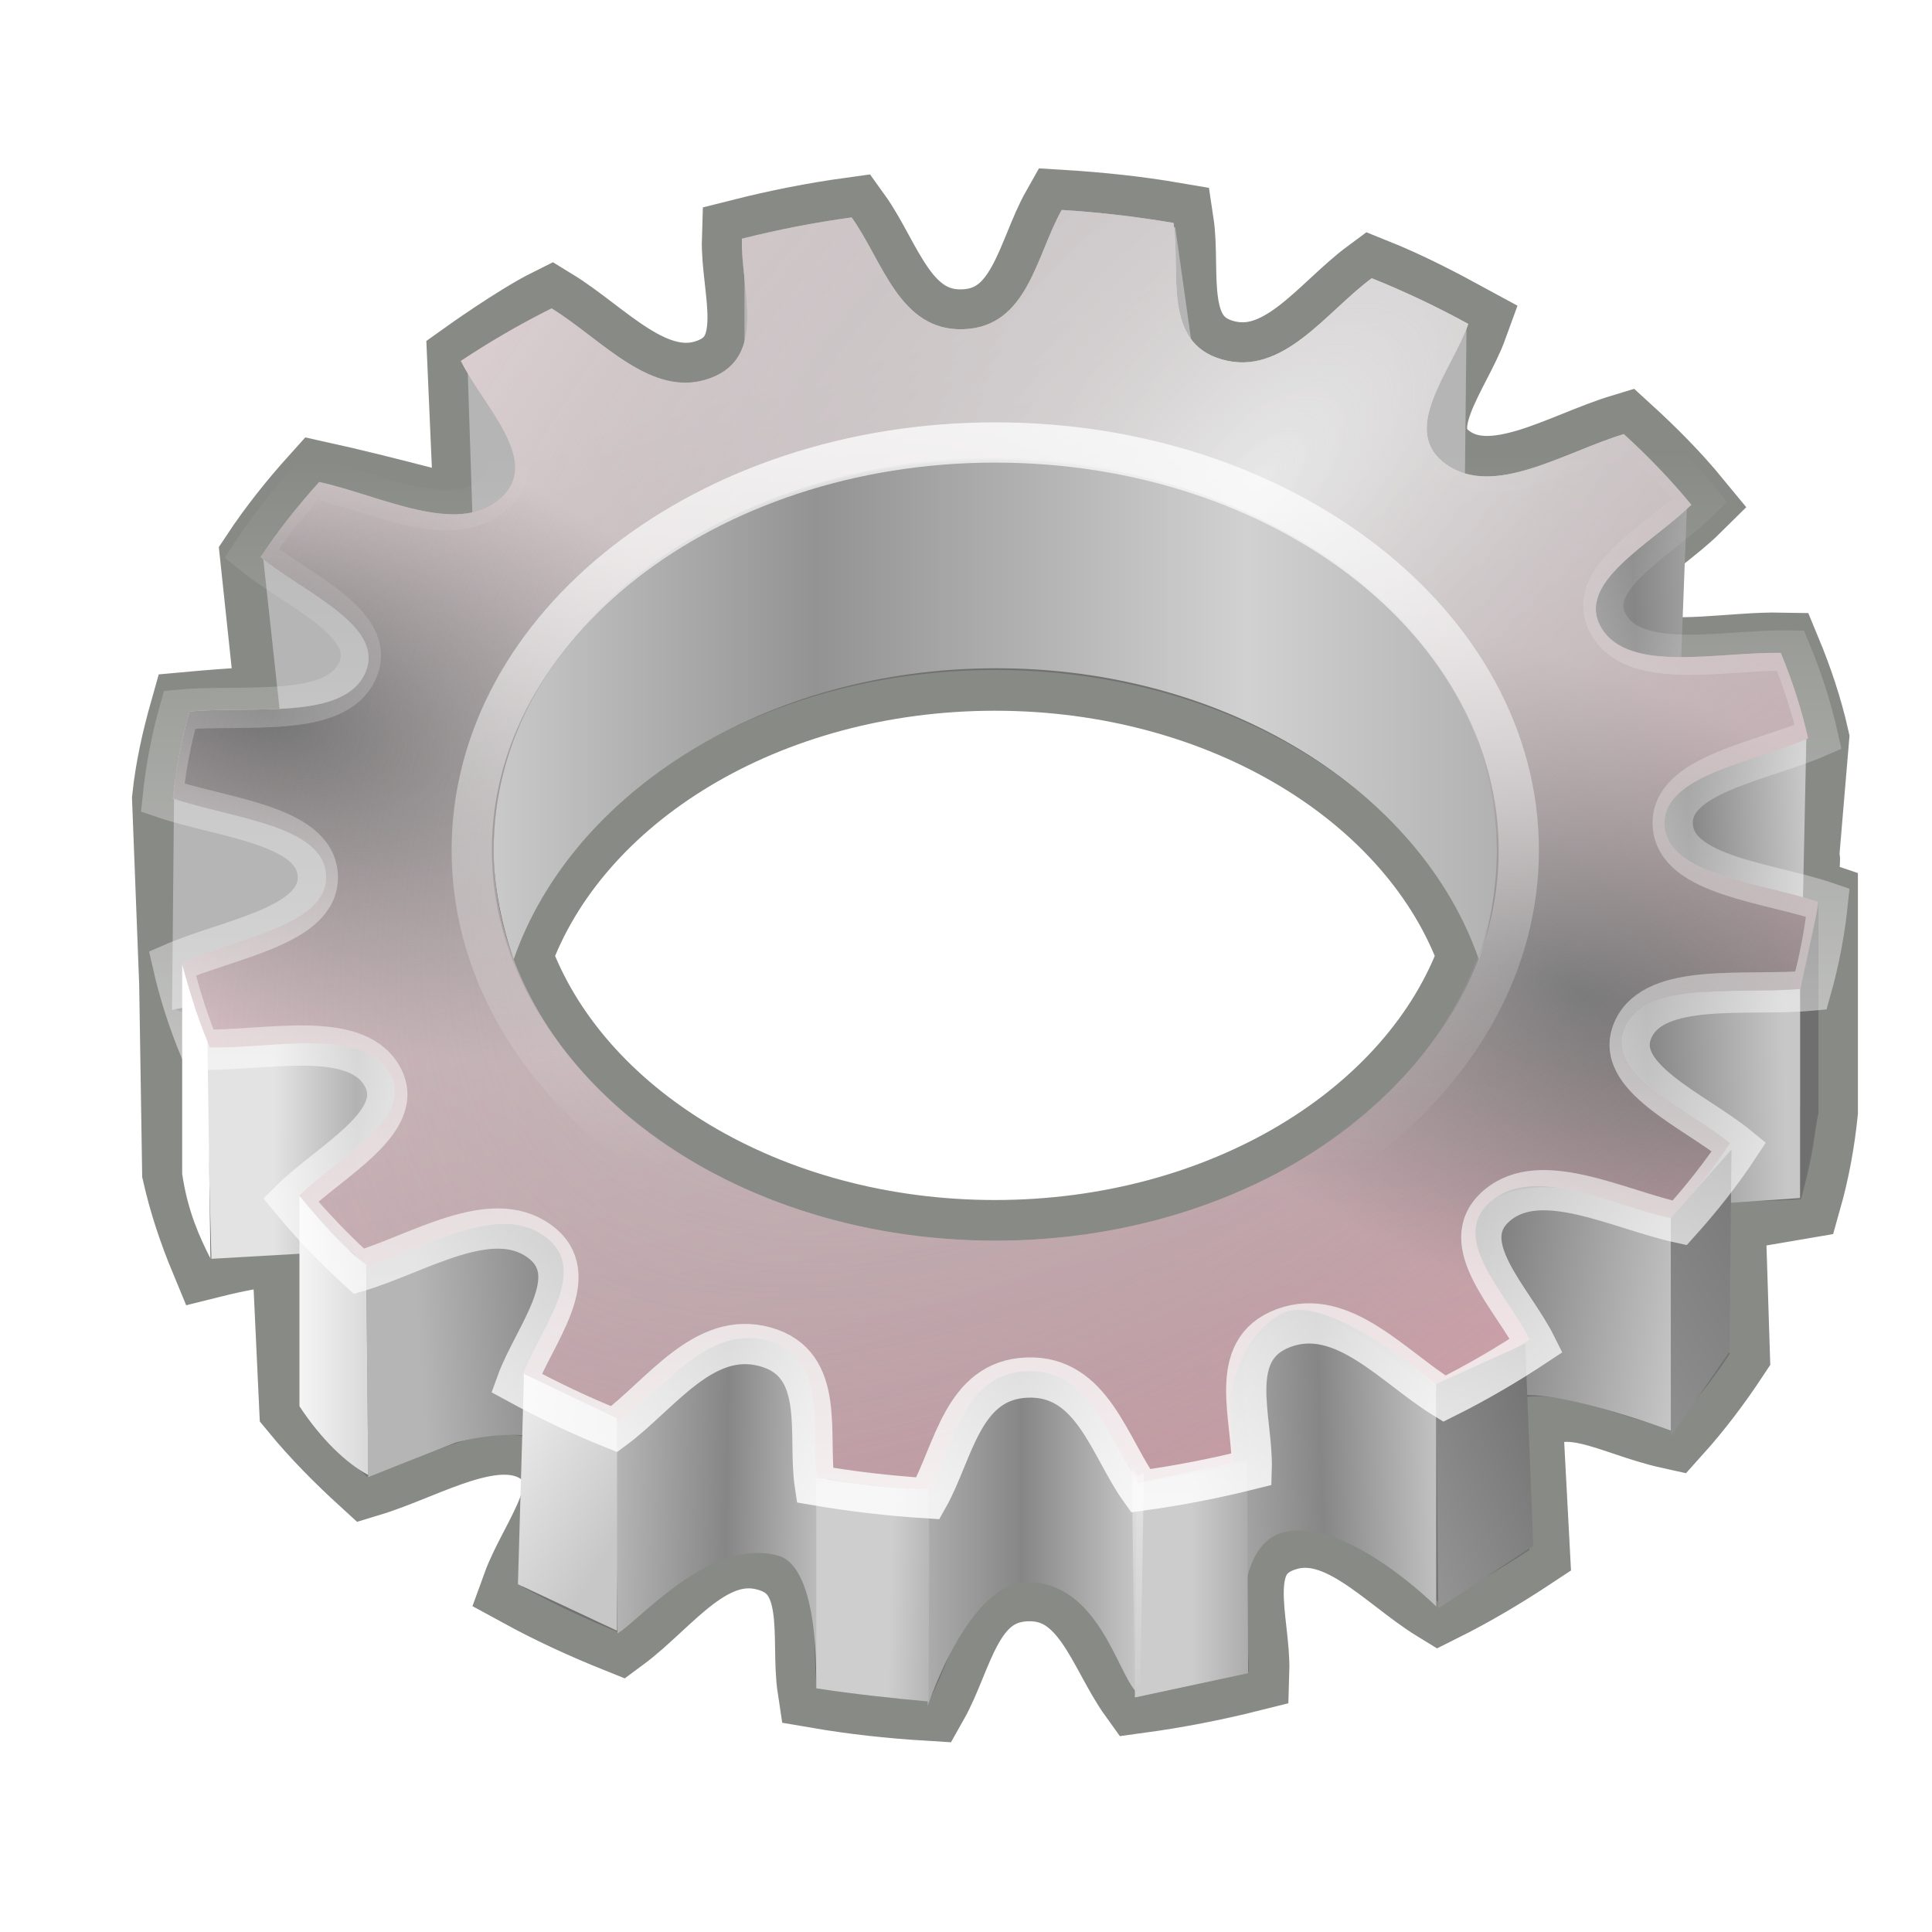 <?xml version="1.0" encoding="UTF-8" standalone="no"?>
<!-- Created with Inkscape (http://www.inkscape.org/) -->

<svg
   xmlns:svg="http://www.w3.org/2000/svg"
   xmlns="http://www.w3.org/2000/svg"
   xmlns:xlink="http://www.w3.org/1999/xlink"
   version="1.0"
   width="48"
   height="48"
   id="svg2">
  <defs
     id="defs4">
    <linearGradient
       id="linearGradient5753">
      <stop
         id="stop5755"
         style="stop-color:#ffffff;stop-opacity:1"
         offset="0" />
      <stop
         id="stop5757"
         style="stop-color:#ffffff;stop-opacity:0"
         offset="1" />
    </linearGradient>
    <linearGradient
       id="linearGradient5745">
      <stop
         id="stop5747"
         style="stop-color:#ffffff;stop-opacity:1"
         offset="0" />
      <stop
         id="stop5749"
         style="stop-color:#ffffff;stop-opacity:0"
         offset="1" />
    </linearGradient>
    <linearGradient
       id="linearGradient5978">
      <stop
         id="stop5980"
         style="stop-color:#f5f5f5;stop-opacity:1"
         offset="0" />
      <stop
         id="stop5982"
         style="stop-color:#c7c7c7;stop-opacity:1"
         offset="1" />
    </linearGradient>
    <linearGradient
       id="linearGradient5966">
      <stop
         id="stop5968"
         style="stop-color:#e3e3e3;stop-opacity:1"
         offset="0" />
      <stop
         id="stop5970"
         style="stop-color:#b2b2b2;stop-opacity:1"
         offset="0.5" />
      <stop
         id="stop5972"
         style="stop-color:#d6d6d6;stop-opacity:1"
         offset="1" />
    </linearGradient>
    <linearGradient
       id="linearGradient5897">
      <stop
         id="stop5899"
         style="stop-color:#cecece;stop-opacity:1"
         offset="0" />
      <stop
         id="stop5901"
         style="stop-color:#a0a0a0;stop-opacity:1"
         offset="1" />
    </linearGradient>
    <linearGradient
       id="linearGradient5887">
      <stop
         id="stop5889"
         style="stop-color:#ffffff;stop-opacity:1"
         offset="0" />
      <stop
         id="stop5891"
         style="stop-color:#ffffff;stop-opacity:0"
         offset="1" />
    </linearGradient>
    <linearGradient
       id="linearGradient5707">
      <stop
         id="stop5709"
         style="stop-color:#e8e8e8;stop-opacity:1"
         offset="0" />
      <stop
         id="stop5711"
         style="stop-color:#717171;stop-opacity:0"
         offset="1" />
    </linearGradient>
    <linearGradient
       id="linearGradient5693">
      <stop
         id="stop5695"
         style="stop-color:#c9c9c9;stop-opacity:1"
         offset="0" />
      <stop
         id="stop5701"
         style="stop-color:#939393;stop-opacity:1"
         offset="0.321" />
      <stop
         id="stop5703"
         style="stop-color:#d1d1d1;stop-opacity:1"
         offset="0.75" />
      <stop
         id="stop5697"
         style="stop-color:#b2b2b2;stop-opacity:1"
         offset="1" />
    </linearGradient>
    <linearGradient
       id="linearGradient5641">
      <stop
         id="stop5643"
         style="stop-color:#b5b5b5;stop-opacity:1"
         offset="0" />
      <stop
         id="stop5647"
         style="stop-color:#868686;stop-opacity:1"
         offset="0.5" />
      <stop
         id="stop5645"
         style="stop-color:#c7c7c7;stop-opacity:1"
         offset="1" />
    </linearGradient>
    <linearGradient
       id="linearGradient5615">
      <stop
         id="stop5617"
         style="stop-color:#717171;stop-opacity:1"
         offset="0" />
      <stop
         id="stop5619"
         style="stop-color:#cccccc;stop-opacity:1"
         offset="1" />
    </linearGradient>
    <linearGradient
       id="linearGradient5597">
      <stop
         id="stop5599"
         style="stop-color:#717171;stop-opacity:1"
         offset="0" />
      <stop
         id="stop5601"
         style="stop-color:#717171;stop-opacity:0"
         offset="1" />
    </linearGradient>
    <linearGradient
       id="linearGradient5579">
      <stop
         id="stop5581"
         style="stop-color:#eddee1;stop-opacity:1"
         offset="0" />
      <stop
         id="stop5583"
         style="stop-color:#cb9ea7;stop-opacity:1"
         offset="1" />
    </linearGradient>
    <linearGradient
       x1="134.344"
       y1="71.5"
       x2="171.656"
       y2="212.5"
       id="linearGradient5585"
       xlink:href="#linearGradient5579"
       gradientUnits="userSpaceOnUse"
       gradientTransform="matrix(0.201,0,0,0.201,-1.002,-6.709)" />
    <radialGradient
       cx="-88.308"
       cy="73.568"
       r="101.656"
       fx="-88.308"
       fy="73.568"
       id="radialGradient5603"
       xlink:href="#linearGradient5597"
       gradientUnits="userSpaceOnUse"
       gradientTransform="matrix(0.138,0.045,-0.024,0.072,20.584,16.4)" />
    <radialGradient
       cx="147.508"
       cy="165.913"
       r="101.656"
       fx="147.508"
       fy="165.913"
       id="radialGradient5607"
       xlink:href="#linearGradient5597"
       gradientUnits="userSpaceOnUse"
       gradientTransform="matrix(0.144,0.059,-0.029,0.07,22.769,4.308)" />
    <linearGradient
       x1="172.426"
       y1="202.573"
       x2="152.25"
       y2="202.573"
       id="linearGradient5621"
       xlink:href="#linearGradient5615"
       gradientUnits="userSpaceOnUse"
       gradientTransform="matrix(0.201,0,0,0.201,-1.002,-1.484)" />
    <linearGradient
       x1="201"
       y1="189"
       x2="145"
       y2="212.5"
       id="linearGradient5627"
       xlink:href="#linearGradient5615"
       gradientUnits="userSpaceOnUse"
       gradientTransform="matrix(0.201,0,0,0.201,-1.002,-1.484)" />
    <linearGradient
       x1="228.5"
       y1="149.5"
       x2="141"
       y2="202.5"
       id="linearGradient5631"
       xlink:href="#linearGradient5615"
       gradientUnits="userSpaceOnUse"
       gradientTransform="matrix(0.201,0,0,0.201,-1.002,-1.484)" />
    <linearGradient
       x1="184"
       y1="166"
       x2="215.5"
       y2="170.25"
       id="linearGradient5635"
       xlink:href="#linearGradient5615"
       gradientUnits="userSpaceOnUse"
       gradientTransform="matrix(0.201,0,0,0.201,-1.002,-1.484)" />
    <linearGradient
       x1="153.25"
       y1="202.75"
       x2="184.25"
       y2="201.75"
       id="linearGradient5639"
       xlink:href="#linearGradient5641"
       gradientUnits="userSpaceOnUse"
       gradientTransform="matrix(0.201,0,0,0.201,-1.002,-1.484)" />
    <linearGradient
       x1="65"
       y1="95"
       x2="190"
       y2="95"
       id="linearGradient5699"
       xlink:href="#linearGradient5693"
       gradientUnits="userSpaceOnUse"
       gradientTransform="matrix(0.199,0,0,0.201,-0.62,-1.484)" />
    <radialGradient
       cx="69.515"
       cy="48.968"
       r="101.656"
       fx="69.515"
       fy="48.968"
       id="radialGradient5713"
       xlink:href="#linearGradient5707"
       gradientUnits="userSpaceOnUse"
       gradientTransform="matrix(0.283,-0.283,0.147,0.147,4.482,24.348)" />
    <linearGradient
       x1="192"
       y1="146.25"
       x2="225.75"
       y2="145.25"
       id="linearGradient5717"
       xlink:href="#linearGradient5641"
       gradientUnits="userSpaceOnUse"
       gradientTransform="matrix(0.201,0,0,0.201,-1.002,-1.484)" />
    <linearGradient
       x1="199.5"
       y1="114.25"
       x2="228.25"
       y2="113"
       id="linearGradient5723"
       xlink:href="#linearGradient5641"
       gradientUnits="userSpaceOnUse"
       gradientTransform="matrix(0.201,0,0,0.201,-1.002,-1.484)" />
    <linearGradient
       x1="116.834"
       y1="194.835"
       x2="145.664"
       y2="194.835"
       id="linearGradient5729"
       xlink:href="#linearGradient5641"
       gradientUnits="userSpaceOnUse"
       gradientTransform="matrix(0.201,0,0,0.201,-1.002,-1.484)" />
    <linearGradient
       x1="80.964"
       y1="195.325"
       x2="108.541"
       y2="195.74"
       id="linearGradient5733"
       xlink:href="#linearGradient5641"
       gradientUnits="userSpaceOnUse"
       gradientTransform="matrix(0.201,0,0,0.201,-1.002,-1.484)" />
    <linearGradient
       x1="147.25"
       y1="195.625"
       x2="148.75"
       y2="218.875"
       id="linearGradient5893"
       xlink:href="#linearGradient5887"
       gradientUnits="userSpaceOnUse"
       gradientTransform="matrix(0.201,0,0,0.201,-1.002,-1.685)" />
    <linearGradient
       x1="115"
       y1="205.75"
       x2="124.5"
       y2="206"
       id="linearGradient5903"
       xlink:href="#linearGradient5897"
       gradientUnits="userSpaceOnUse"
       gradientTransform="matrix(0.201,0,0,0.201,-1.002,-1.484)" />
    <linearGradient
       x1="38.891"
       y1="145.828"
       x2="59.22"
       y2="145.889"
       id="linearGradient5974"
       xlink:href="#linearGradient5966"
       gradientUnits="userSpaceOnUse"
       gradientTransform="matrix(0.201,0,0,0.201,-1.002,-1.484)" />
    <linearGradient
       x1="42"
       y1="172.625"
       x2="55.911"
       y2="172.625"
       id="linearGradient5976"
       xlink:href="#linearGradient5978"
       gradientUnits="userSpaceOnUse"
       gradientTransform="matrix(0.201,0,0,0.201,-1.002,-1.484)" />
    <linearGradient
       x1="63.213"
       y1="180.757"
       x2="83.841"
       y2="193.125"
       id="linearGradient5984"
       xlink:href="#linearGradient5978"
       gradientUnits="userSpaceOnUse"
       gradientTransform="matrix(0.201,0,0,0.201,-1.002,-1.484)" />
    <linearGradient
       x1="57.214"
       y1="179.575"
       x2="93.291"
       y2="177.24"
       id="linearGradient5988"
       xlink:href="#linearGradient5641"
       gradientUnits="userSpaceOnUse"
       gradientTransform="matrix(0.201,0,0,0.201,-1.002,-1.484)" />
    <linearGradient
       x1="192"
       y1="146.25"
       x2="225.75"
       y2="145.25"
       id="linearGradient4685"
       xlink:href="#linearGradient5641"
       gradientUnits="userSpaceOnUse"
       gradientTransform="matrix(0.201,0,0,0.201,-1.002,-1.484)" />
    <filter
       x="-0.127"
       y="-0.163"
       width="1.254"
       height="1.326"
       color-interpolation-filters="sRGB"
       id="filter5735">
      <feGaussianBlur
         id="feGaussianBlur5737"
         stdDeviation="12.915" />
    </filter>
    <linearGradient
       x1="26.934"
       y1="5.528"
       x2="26.934"
       y2="28.598"
       id="linearGradient5751"
       xlink:href="#linearGradient5745"
       gradientUnits="userSpaceOnUse"
       gradientTransform="matrix(1.044,0,0,1.044,-1.081,-0.934)" />
    <linearGradient
       x1="31.071"
       y1="36.879"
       x2="30.947"
       y2="11.328"
       id="linearGradient5759"
       xlink:href="#linearGradient5753"
       gradientUnits="userSpaceOnUse"
       gradientTransform="matrix(1.012,0,0,1.012,-0.302,-0.26)" />
  </defs>
  <g
     id="layer1">
    <path
       d="m 136.219,61.344 c -3.171,5.598 -4.18,14.455 -12.125,14.746 -7.959,0.292 -9.998,-8.482 -13.844,-13.821 -4.64,0.634 -9.161,1.522 -13.562,2.628 -0.195,6.12 3.276,14.61 -3.938,17.252 -7.215,2.643 -13.412,-4.854 -19.594,-8.638 -3.936,1.959 -7.676,4.149 -11.219,6.497 2.842,5.705 10.166,12.502 4.812,17.082 -5.36,4.586 -14.747,-0.457 -22.312,-2.117 -2.669,2.964 -5.112,6.054 -7.25,9.295 5.415,4.44 15.61,8.535 12.906,14.381 -2.698,5.834 -13.882,3.976 -21.688,4.696 -0.992,3.503 -1.687,7.096 -2.062,10.755 7.19,2.469 18.563,3.255 18.938,9.441 0.375,6.197 -10.894,7.785 -17.75,10.78 0.815,3.613 1.955,7.133 3.375,10.561 7.86,0.152 18.763,-2.551 22.156,3.066 3.394,5.618 -6.234,10.444 -11.094,15.257 2.515,3.065 5.328,5.977 8.344,8.736 7.326,-2.213 16.055,-7.916 21.938,-3.747 5.89,4.174 -0.587,11.483 -2.719,17.374 3.806,2.078 7.775,3.981 11.938,5.645 5.703,-4.217 10.961,-12.155 18.469,-10.05 7.492,2.101 5.106,10.809 6.031,16.887 4.499,0.772 9.113,1.314 13.812,1.606 3.171,-5.598 4.18,-14.455 12.125,-14.746 7.959,-0.292 9.998,8.482 13.844,13.821 4.64,-0.634 9.161,-1.522 13.562,-2.628 0.195,-6.12 -3.276,-14.61 3.938,-17.252 7.215,-2.643 13.412,4.854 19.594,8.638 3.936,-1.959 7.676,-4.149 11.219,-6.497 -2.842,-5.705 -10.166,-12.502 -4.812,-17.082 5.36,-4.586 14.747,0.457 22.312,2.117 2.669,-2.964 5.112,-6.054 7.25,-9.295 -5.415,-4.44 -15.61,-8.535 -12.906,-14.381 2.698,-5.834 13.882,-3.976 21.688,-4.696 0.992,-3.503 1.687,-7.096 2.062,-10.755 -7.19,-2.469 -18.563,-3.255 -18.938,-9.441 -0.375,-6.197 10.894,-7.785 17.75,-10.78 -0.815,-3.613 -1.955,-7.133 -3.375,-10.561 -7.86,-0.152 -18.763,2.551 -22.156,-3.066 -3.394,-5.618 6.234,-10.444 11.094,-15.257 -2.515,-3.065 -5.328,-5.977 -8.344,-8.736 -7.326,2.213 -16.055,7.916 -21.938,3.747 -5.89,-4.174 0.587,-11.483 2.719,-17.374 -3.806,-2.078 -7.775,-3.981 -11.938,-5.645 -5.703,4.217 -10.961,12.155 -18.469,10.05 -7.492,-2.101 -5.106,-10.809 -6.031,-16.887 -4.499,-0.772 -9.113,-1.314 -13.812,-1.606 z M 128,92.223 c 34.224,0 62,21.628 62,48.277 0,26.649 -27.776,48.277 -62,48.277 -34.224,0 -62,-21.628 -62,-48.277 -10e-7,-26.649 27.776,-48.277 62,-48.277 z"
       transform="matrix(0.201,0,0,0.201,-1.002,-1.484)"
       id="path5735"
       style="color:#000000;fill:#000000;fill-opacity:1;fill-rule:nonzero;stroke:none;stroke-width:0.3;marker:none;visibility:visible;display:block;overflow:visible;filter:url(#filter5735);enable-background:accumulate" />
    <path
       d="M 26.375,5.219 C 25.738,6.344 25.534,8.129 23.938,8.188 22.338,8.246 21.929,6.479 21.156,5.406 20.224,5.534 19.322,5.715 18.438,5.938 c -0.039,1.23 0.669,2.938 -0.781,3.469 -1.45,0.531 -2.726,-0.99 -3.969,-1.75 -0.791,0.394 -2.073,1.312 -2.073,1.312 0,0 0.173,3.968 0.173,3.968 0,0 -2.329,-0.634 -3.85,-0.968 -0.537,0.596 -1.039,1.224 -1.469,1.875 0,0 0.392,3.688 0.392,3.688 0,0 -1.233,0.072 -2.142,0.156 -0.199,0.704 -0.362,1.421 -0.438,2.156 0,0 0.177,4.6 0.177,4.6 0,0 0.073,4.681 0.073,4.681 0.164,0.726 0.402,1.436 0.688,2.125 2.752,-0.688 2.051,0.095 2.051,0.095 0,0 0.168,3.593 0.168,3.593 0.506,0.616 1.081,1.196 1.688,1.75 1.473,-0.445 3.224,-1.588 4.406,-0.75 1.184,0.839 -0.134,2.316 -0.562,3.5 0.765,0.418 1.57,0.79 2.406,1.125 1.146,-0.847 2.21,-2.454 3.719,-2.031 1.506,0.422 1.033,2.185 1.219,3.406 0.904,0.155 1.805,0.254 2.75,0.312 0.637,-1.125 0.841,-2.91 2.438,-2.969 1.6,-0.059 2.008,1.708 2.781,2.781 0.933,-0.127 1.865,-0.309 2.75,-0.531 0.039,-1.23 -0.669,-2.938 0.781,-3.469 1.45,-0.531 2.695,0.99 3.938,1.75 0.791,-0.394 1.538,-0.841 2.25,-1.312 0,0 -0.173,-3.261 -0.173,-3.261 1.077,-0.922 2.184,-0.073 3.705,0.261 0.537,-0.596 1.008,-1.224 1.438,-1.875 0,0 -0.112,-3.521 -0.112,-3.521 0,0 1.893,-0.323 1.893,-0.323 0.199,-0.704 0.331,-1.421 0.406,-2.156 0,0 0,-5.219 0,-5.219 -0.19,-0.065 -0.413,-0.1 -0.625,-0.156 -0.092,-0.268 0.27,-0.726 0.161,-0.989 0,0 0.246,-2.917 0.246,-2.917 -0.164,-0.726 -0.402,-1.436 -0.688,-2.125 -1.185,-0.023 -2.709,0.294 -3.688,-0.031 -0.023,-0.008 -0.04,-0.023 -0.062,-0.031 -0.053,-0.05 -0.102,-0.107 -0.156,-0.156 -0.029,0.009 -0.064,0.022 -0.094,0.031 -0.179,-0.104 -0.359,-0.256 -0.469,-0.438 -0.682,-1.129 1.273,-2.095 2.25,-3.062 -0.506,-0.616 -1.081,-1.196 -1.688,-1.75 -1.473,0.445 -3.224,1.588 -4.406,0.75 C 34.754,10.693 36.04,9.246 36.469,8.062 35.704,7.645 34.93,7.241 34.094,6.906 32.947,7.754 31.884,9.361 30.375,8.938 28.869,8.515 29.342,6.753 29.156,5.531 28.252,5.376 27.32,5.277 26.375,5.219 z m -1.656,6.188 c 0.409,0 0.82,0.032 1.219,0.062 -0.39,0.948 -0.84,1.895 -2,1.938 -1.122,0.041 -1.669,-0.803 -2.156,-1.688 0.948,-0.18 1.918,-0.312 2.938,-0.312 z m 4.531,0.688 c 1.166,0.355 2.254,0.84 3.219,1.438 -0.626,0.497 -1.295,0.849 -2.094,0.625 -1,-0.28 -1.1,-1.155 -1.125,-2.062 z m -10.719,0.625 c 0.059,0.823 0.009,1.583 -0.875,1.906 -0.657,0.241 -1.283,0.056 -1.875,-0.281 0.807,-0.646 1.74,-1.173 2.75,-1.625 z m 6.188,3.938 c 5.718,1e-6 10.535,3.004 12,7.094 -1.477,4.075 -6.294,7.062 -12,7.062 -5.706,1e-6 -10.524,-2.986 -12,-7.062 1.464,-4.091 6.28,-7.094 12,-7.094 z m 7.625,16.094 c 0.451,-0.021 0.892,0.139 1.312,0.375 -0.806,0.645 -1.741,1.173 -2.75,1.625 -0.057,-0.817 0.028,-1.585 0.906,-1.906 0.181,-0.066 0.356,-0.086 0.531,-0.094 z m -13.812,0.5 c 0.176,-0.005 0.374,0.01 0.562,0.062 1,0.28 1.1,1.155 1.125,2.062 -1.183,-0.359 -2.274,-0.831 -3.25,-1.438 0.483,-0.386 0.988,-0.672 1.562,-0.688 z M 25.5,34.062 c 1.13,-0.041 1.666,0.827 2.156,1.719 -0.937,0.176 -1.931,0.281 -2.938,0.281 -0.409,0 -0.789,-0.033 -1.188,-0.062 0.39,-0.948 0.809,-1.895 1.969,-1.938 z"
       id="path5670"
       style="color:#000000;fill:#717171;fill-opacity:1;fill-rule:nonzero;stroke:#888a85;stroke-width:2;stroke-linecap:butt;stroke-linejoin:miter;stroke-miterlimit:10;stroke-opacity:1;stroke-dasharray:none;stroke-dashoffset:0;marker:none;visibility:visible;display:block;overflow:visible;enable-background:accumulate" />
    <path
       d="m 26.379,10.441 c -0.637,1.125 -0.84,2.905 -2.437,2.963 -1.6,0.059 -2.01,-1.705 -2.783,-2.777 -0.933,0.127 -1.841,0.306 -2.726,0.528 -0.039,1.23 0.658,2.936 -0.791,3.467 -1.45,0.531 -2.696,-0.976 -3.938,-1.736 -0.791,0.394 -1.543,0.834 -2.255,1.306 0.571,1.146 2.043,2.512 0.967,3.433 -1.077,0.922 -2.964,-0.092 -4.485,-0.425 -0.537,0.596 -1.028,1.217 -1.457,1.868 1.089,0.892 3.138,1.715 2.594,2.89 -0.542,1.172 -2.79,0.799 -4.359,0.944 -0.199,0.704 -0.339,1.426 -0.415,2.161 1.445,0.496 3.731,0.654 3.807,1.897 0.075,1.245 -2.19,1.564 -3.568,2.166 0.164,0.726 0.393,1.433 0.678,2.122 1.58,0.031 3.771,-0.513 4.454,0.616 0.682,1.129 -1.253,2.099 -2.23,3.066 0.506,0.616 1.071,1.201 1.677,1.755 1.473,-0.445 3.227,-1.591 4.41,-0.753 1.184,0.839 -0.118,2.308 -0.546,3.491 0.765,0.418 1.563,0.8 2.4,1.134 1.146,-0.847 2.203,-2.443 3.712,-2.02 1.506,0.422 1.026,2.172 1.212,3.394 0.904,0.155 1.832,0.264 2.776,0.323 0.637,-1.125 0.84,-2.905 2.437,-2.963 1.6,-0.059 2.01,1.705 2.783,2.777 0.933,-0.127 1.841,-0.306 2.726,-0.528 0.039,-1.23 -0.658,-2.936 0.791,-3.467 1.45,-0.531 2.696,0.976 3.938,1.736 0.791,-0.394 1.543,-0.834 2.255,-1.306 -0.571,-1.146 -2.043,-2.512 -0.967,-3.433 1.077,-0.922 2.964,0.092 4.485,0.425 0.537,-0.596 1.028,-1.217 1.457,-1.868 -1.089,-0.892 -3.138,-1.715 -2.594,-2.89 0.542,-1.172 2.79,-0.799 4.359,-0.944 0.199,-0.704 0.339,-1.426 0.415,-2.161 -1.445,-0.496 -3.731,-0.654 -3.807,-1.897 -0.075,-1.245 2.19,-1.564 3.568,-2.166 -0.164,-0.726 -0.393,-1.433 -0.678,-2.122 -1.58,-0.031 -3.771,0.513 -4.454,-0.616 -0.682,-1.129 1.253,-2.099 2.23,-3.066 -0.506,-0.616 -1.071,-1.201 -1.677,-1.755 -1.473,0.445 -3.227,1.591 -4.41,0.753 -1.184,-0.839 0.118,-2.308 0.546,-3.491 -0.765,-0.418 -1.563,-0.8 -2.4,-1.134 -1.146,0.847 -2.203,2.443 -3.712,2.02 -1.506,-0.422 -1.026,-2.172 -1.212,-3.394 -0.904,-0.155 -1.832,-0.264 -2.776,-0.323 z m -1.652,6.205 c 6.879,0 12.462,4.346 12.462,9.701 0,5.355 -5.583,9.701 -12.462,9.701 -6.879,0 -12.462,-4.346 -12.462,-9.701 0,-5.355 5.583,-9.701 12.462,-9.701 z"
       id="path5609"
       style="color:#000000;fill:#717171;fill-opacity:1;fill-rule:nonzero;stroke:none;stroke-width:0.3;marker:none;visibility:visible;display:block;overflow:visible;enable-background:accumulate" />
    <path
       d="m 9.099,31.322 0.05,5.376 2.161,-0.854 c 0,0 1.759,-0.502 2.613,0.1 0.57,0.402 0.754,-6.079 0.754,-6.079 l -3.618,0.05 -1.96,1.407 z"
       id="path5986"
       style="color:#000000;fill:url(#linearGradient5988);fill-opacity:1;fill-rule:evenodd;stroke:none;stroke-width:1px;marker:none;visibility:visible;display:inline;overflow:visible;enable-background:accumulate" />
    <path
       d="m 5.11,25.875 0.142,5.4 4.939,-0.284 0.711,-5.435 -5.792,0.32 z"
       id="path5964"
       style="color:#000000;fill:url(#linearGradient5974);fill-opacity:1;fill-rule:evenodd;stroke:none;stroke-width:1px;marker:none;visibility:visible;display:inline;overflow:visible;enable-background:accumulate" />
    <path
       d="m 20.272,41.886 0.297,-5.303 0.246,-4.029 -3.269,-0.639 -2.274,3.481 0.071,5.186 c 0.528,-0.301 2.284,-2.389 3.98,-1.935 1.076,0.288 0.949,3.239 0.949,3.239 z"
       id="path5731"
       style="color:#000000;fill:url(#linearGradient5733);fill-opacity:1;fill-rule:evenodd;stroke:none;stroke-width:1px;marker:none;visibility:visible;display:inline;overflow:visible;enable-background:accumulate" />
    <path
       d="m 44.878,18.36 -0.101,4.773 -5.678,-0.502 0.402,-2.411 5.377,-1.859 z"
       id="path5721"
       style="color:#000000;fill:url(#linearGradient5723);fill-opacity:1;fill-rule:evenodd;stroke:none;stroke-width:1px;marker:none;visibility:visible;display:inline;overflow:visible;enable-background:accumulate" />
    <path
       d="m 44.727,24.539 0,5.225 -5.176,0.352 -0.503,-5.325 5.678,-0.251 z"
       id="path5715"
       style="color:#000000;fill:url(#linearGradient4685);fill-opacity:1;fill-rule:evenodd;stroke:none;stroke-width:1px;marker:none;visibility:visible;display:inline;overflow:visible;enable-background:accumulate" />
    <path
       d="m 41.511,35.542 c 0,0 -3.216,-1.206 -4.121,-0.804 -0.905,0.402 -0.804,-4.672 -0.804,-4.672 1.855,-1.247 3.309,-0.089 4.925,0.1 l 0,5.376 z"
       id="path5633"
       style="color:#000000;fill:url(#linearGradient5635);fill-opacity:1;fill-rule:evenodd;stroke:none;stroke-width:1px;marker:none;visibility:visible;display:inline;overflow:visible;enable-background:accumulate" />
    <path
       d="m 41.712,17.807 0.201,-5.275 -5.528,0.352 0.05,-4.773 -2.312,-1.155 -2.513,4.12 L 29.802,9.92 29.199,5.65 26.436,5.298 25.581,9.367 20.204,9.87 18.496,5.951 l 0,4.521 c 0,0 -2.261,0.201 -2.462,0.151 -0.201,-0.05 -4.422,-1.658 -4.422,-1.658 l 0.151,4.622 -4.121,-0.502 -1.106,0.754 0.452,4.17 2.06,0.804 -4.724,1.005 -0.05,5.275 5.98,-1.265 0.954,-7.175 3.618,-2.612 5.829,-3.366 10.854,1.105 7.337,6.129 2.864,-0.1 z"
       id="path5725"
       style="color:#000000;fill:url(#linearGradient5717);fill-opacity:1;fill-rule:evenodd;stroke:none;stroke-width:1px;marker:none;visibility:visible;display:inline;overflow:visible;enable-background:accumulate" />
    <path
       d="m 28.227,42.032 0.05,-5.429 -1.848,-3.552 -2.558,0.213 -0.782,3.837 -0.042,5.287 c 0,0 1.024,-3.135 2.529,-3.084 1.705,0.057 2.177,2.227 2.65,2.729 z"
       id="path5727"
       style="color:#000000;fill:url(#linearGradient5729);fill-opacity:1;fill-rule:evenodd;stroke:none;stroke-width:1px;marker:none;visibility:visible;display:inline;overflow:visible;enable-background:accumulate" />
    <path
       d="m 26.379,5.216 c -0.637,1.125 -0.84,2.905 -2.437,2.963 -1.6,0.059 -2.01,-1.705 -2.783,-2.777 -0.933,0.127 -1.841,0.306 -2.726,0.528 -0.039,1.23 0.658,2.936 -0.791,3.467 -1.45,0.531 -2.696,-0.976 -3.938,-1.736 -0.791,0.394 -1.543,0.834 -2.255,1.306 0.571,1.146 2.043,2.512 0.967,3.433 -1.077,0.922 -2.964,-0.092 -4.485,-0.425 -0.537,0.596 -1.028,1.217 -1.457,1.868 1.089,0.892 3.138,1.715 2.594,2.89 -0.542,1.172 -2.79,0.799 -4.359,0.944 -0.199,0.704 -0.339,1.426 -0.415,2.161 1.445,0.496 3.731,0.654 3.807,1.897 0.075,1.245 -2.19,1.564 -3.568,2.166 0.164,0.726 0.393,1.433 0.678,2.122 1.58,0.031 3.771,-0.513 4.454,0.616 0.682,1.129 -1.253,2.099 -2.23,3.066 0.506,0.616 1.071,1.201 1.677,1.755 1.473,-0.445 3.227,-1.591 4.41,-0.753 1.184,0.839 -0.118,2.308 -0.546,3.491 0.765,0.418 1.563,0.8 2.4,1.134 1.146,-0.847 2.203,-2.443 3.712,-2.02 1.506,0.422 1.026,2.172 1.212,3.394 0.904,0.155 1.832,0.264 2.776,0.323 0.637,-1.125 0.84,-2.905 2.437,-2.963 1.6,-0.059 2.01,1.705 2.783,2.777 0.933,-0.127 1.841,-0.306 2.726,-0.528 0.039,-1.23 -0.658,-2.936 0.791,-3.467 1.45,-0.531 2.696,0.976 3.938,1.736 0.791,-0.394 1.543,-0.834 2.255,-1.306 -0.571,-1.146 -2.043,-2.512 -0.967,-3.433 1.077,-0.922 2.964,0.092 4.485,0.425 0.537,-0.596 1.028,-1.217 1.457,-1.868 -1.089,-0.892 -3.138,-1.715 -2.594,-2.89 0.542,-1.172 2.79,-0.799 4.359,-0.944 0.199,-0.704 0.339,-1.426 0.415,-2.161 -1.445,-0.496 -3.731,-0.654 -3.807,-1.897 -0.075,-1.245 2.19,-1.564 3.568,-2.166 -0.164,-0.726 -0.393,-1.433 -0.678,-2.122 -1.58,-0.031 -3.771,0.513 -4.454,-0.616 -0.682,-1.129 1.253,-2.099 2.23,-3.066 -0.506,-0.616 -1.071,-1.201 -1.677,-1.755 -1.473,0.445 -3.227,1.591 -4.41,0.753 C 34.749,10.7 36.051,9.232 36.48,8.048 35.715,7.63 34.917,7.248 34.08,6.913 32.934,7.761 31.877,9.356 30.368,8.933 28.862,8.511 29.341,6.761 29.155,5.539 28.251,5.384 27.324,5.275 26.379,5.216 z M 24.727,11.422 c 6.879,0 12.462,4.346 12.462,9.701 0,5.355 -5.583,9.701 -12.462,9.701 -6.879,0 -12.462,-4.346 -12.462,-9.701 0,-5.355 5.583,-9.701 12.462,-9.701 z"
       id="path4582"
       style="color:#000000;fill:url(#linearGradient5585);fill-opacity:1;fill-rule:nonzero;stroke:none;stroke-width:0.3;marker:none;visibility:visible;display:block;overflow:visible;enable-background:accumulate" />
    <path
       d="m 35.682,39.912 0,-5.526 c 0,0 -2.714,-2.311 -3.819,-1.758 -1.106,0.553 -1.307,2.11 -1.307,2.11 l 0.402,6.832 c 0,0 -0.553,-3.215 1.005,-3.517 1.558,-0.301 3.719,1.859 3.719,1.859 z"
       id="path5637"
       style="color:#000000;fill:url(#linearGradient5639);fill-opacity:1;fill-rule:evenodd;stroke:none;stroke-width:1px;marker:none;visibility:visible;display:inline;overflow:visible;enable-background:accumulate" />
    <path
       d="m 26.379,5.216 c -0.637,1.125 -0.84,2.905 -2.437,2.963 -1.6,0.059 -2.01,-1.705 -2.783,-2.777 -0.933,0.127 -1.841,0.306 -2.726,0.528 -0.039,1.23 0.658,2.936 -0.791,3.467 -1.45,0.531 -2.696,-0.976 -3.938,-1.736 -0.791,0.394 -1.543,0.834 -2.255,1.306 0.571,1.146 2.043,2.512 0.967,3.433 -1.077,0.922 -2.964,-0.092 -4.485,-0.425 -0.537,0.596 -1.028,1.217 -1.457,1.868 1.089,0.892 3.138,1.715 2.594,2.89 -0.542,1.172 -2.79,0.799 -4.359,0.944 -0.199,0.704 -0.339,1.426 -0.415,2.161 1.445,0.496 3.731,0.654 3.807,1.897 0.075,1.245 -2.19,1.564 -3.568,2.166 0.164,0.726 0.393,1.433 0.678,2.122 1.58,0.031 3.771,-0.513 4.454,0.616 0.682,1.129 -1.253,2.099 -2.23,3.066 0.506,0.616 1.071,1.201 1.677,1.755 1.473,-0.445 3.227,-1.591 4.41,-0.753 1.184,0.839 -0.118,2.308 -0.546,3.491 0.765,0.418 1.563,0.8 2.4,1.134 1.146,-0.847 2.203,-2.443 3.712,-2.02 1.506,0.422 1.026,2.172 1.212,3.394 0.904,0.155 1.832,0.264 2.776,0.323 0.637,-1.125 0.84,-2.905 2.437,-2.963 1.6,-0.059 2.01,1.705 2.783,2.777 0.933,-0.127 1.841,-0.306 2.726,-0.528 0.039,-1.23 -0.658,-2.936 0.791,-3.467 1.45,-0.531 2.696,0.976 3.938,1.736 0.791,-0.394 1.543,-0.834 2.255,-1.306 -0.571,-1.146 -2.043,-2.512 -0.967,-3.433 1.077,-0.922 2.964,0.092 4.485,0.425 0.537,-0.596 1.028,-1.217 1.457,-1.868 -1.089,-0.892 -3.138,-1.715 -2.594,-2.89 0.542,-1.172 2.79,-0.799 4.359,-0.944 0.199,-0.704 0.339,-1.426 0.415,-2.161 -1.445,-0.496 -3.731,-0.654 -3.807,-1.897 -0.075,-1.245 2.19,-1.564 3.568,-2.166 -0.164,-0.726 -0.393,-1.433 -0.678,-2.122 -1.58,-0.031 -3.771,0.513 -4.454,-0.616 -0.682,-1.129 1.253,-2.099 2.23,-3.066 -0.506,-0.616 -1.071,-1.201 -1.677,-1.755 -1.473,0.445 -3.227,1.591 -4.41,0.753 C 34.749,10.7 36.051,9.232 36.48,8.048 35.715,7.63 34.917,7.248 34.08,6.913 32.934,7.761 31.877,9.356 30.368,8.933 28.862,8.511 29.341,6.761 29.155,5.539 28.251,5.384 27.324,5.275 26.379,5.216 z M 24.727,11.422 c 6.879,0 12.462,4.346 12.462,9.701 0,5.355 -5.583,9.701 -12.462,9.701 -6.879,0 -12.462,-4.346 -12.462,-9.701 0,-5.355 5.583,-9.701 12.462,-9.701 z"
       id="path5587"
       style="color:#000000;fill:url(#radialGradient5603);fill-opacity:1;fill-rule:nonzero;stroke:none;stroke-width:0.3;marker:none;visibility:visible;display:block;overflow:visible;enable-background:accumulate" />
    <path
       d="m 26.379,5.216 c -0.637,1.125 -0.84,2.905 -2.437,2.963 -1.6,0.059 -2.01,-1.705 -2.783,-2.777 -0.933,0.127 -1.841,0.306 -2.726,0.528 -0.039,1.23 0.658,2.936 -0.791,3.467 -1.45,0.531 -2.696,-0.976 -3.938,-1.736 -0.791,0.394 -1.543,0.834 -2.255,1.306 0.571,1.146 2.043,2.512 0.967,3.433 -1.077,0.922 -2.964,-0.092 -4.485,-0.425 -0.537,0.596 -1.028,1.217 -1.457,1.868 1.089,0.892 3.138,1.715 2.594,2.89 -0.542,1.172 -2.79,0.799 -4.359,0.944 -0.199,0.704 -0.339,1.426 -0.415,2.161 1.445,0.496 3.731,0.654 3.807,1.897 0.075,1.245 -2.19,1.564 -3.568,2.166 0.164,0.726 0.393,1.433 0.678,2.122 1.58,0.031 3.771,-0.513 4.454,0.616 0.682,1.129 -1.253,2.099 -2.23,3.066 0.506,0.616 1.071,1.201 1.677,1.755 1.473,-0.445 3.227,-1.591 4.41,-0.753 1.184,0.839 -0.118,2.308 -0.546,3.491 0.765,0.418 1.563,0.8 2.4,1.134 1.146,-0.847 2.203,-2.443 3.712,-2.02 1.506,0.422 1.026,2.172 1.212,3.394 0.904,0.155 1.832,0.264 2.776,0.323 0.637,-1.125 0.84,-2.905 2.437,-2.963 1.6,-0.059 2.01,1.705 2.783,2.777 0.933,-0.127 1.841,-0.306 2.726,-0.528 0.039,-1.23 -0.658,-2.936 0.791,-3.467 1.45,-0.531 2.696,0.976 3.938,1.736 0.791,-0.394 1.543,-0.834 2.255,-1.306 -0.571,-1.146 -2.043,-2.512 -0.967,-3.433 1.077,-0.922 2.964,0.092 4.485,0.425 0.537,-0.596 1.028,-1.217 1.457,-1.868 -1.089,-0.892 -3.138,-1.715 -2.594,-2.89 0.542,-1.172 2.79,-0.799 4.359,-0.944 0.199,-0.704 0.339,-1.426 0.415,-2.161 -1.445,-0.496 -3.731,-0.654 -3.807,-1.897 -0.075,-1.245 2.19,-1.564 3.568,-2.166 -0.164,-0.726 -0.393,-1.433 -0.678,-2.122 -1.58,-0.031 -3.771,0.513 -4.454,-0.616 -0.682,-1.129 1.253,-2.099 2.23,-3.066 -0.506,-0.616 -1.071,-1.201 -1.677,-1.755 -1.473,0.445 -3.227,1.591 -4.41,0.753 C 34.749,10.7 36.051,9.232 36.48,8.048 35.715,7.63 34.917,7.248 34.08,6.913 32.934,7.761 31.877,9.356 30.368,8.933 28.862,8.511 29.341,6.761 29.155,5.539 28.251,5.384 27.324,5.275 26.379,5.216 z M 24.727,11.422 c 6.879,0 12.462,4.346 12.462,9.701 0,5.355 -5.583,9.701 -12.462,9.701 -6.879,0 -12.462,-4.346 -12.462,-9.701 0,-5.355 5.583,-9.701 12.462,-9.701 z"
       id="path5605"
       style="color:#000000;fill:url(#radialGradient5607);fill-opacity:1;fill-rule:nonzero;stroke:none;stroke-width:0.3;marker:none;visibility:visible;display:block;overflow:visible;enable-background:accumulate" />
    <path
       d="m 28.245,36.848 -0.05,5.325 2.814,-0.603 -0.026,-5.296 -2.738,0.573 z"
       id="path5613"
       style="fill:url(#linearGradient5621);fill-opacity:1;fill-rule:evenodd;stroke:none" />
    <path
       d="m 35.682,34.386 0.05,5.576 2.362,-1.557 -0.201,-5.024 -2.211,1.005 z"
       id="path5623"
       style="color:#000000;fill:url(#linearGradient5627);fill-opacity:1;fill-rule:evenodd;stroke:none;stroke-width:1px;marker:none;visibility:visible;display:inline;overflow:visible;enable-background:accumulate" />
    <path
       d="m 41.511,30.267 0,5.426 1.457,-2.11 0.05,-5.024 -1.508,1.708 z"
       id="path5629"
       style="color:#000000;fill:url(#linearGradient5631);fill-opacity:1;fill-rule:evenodd;stroke:none;stroke-width:1px;marker:none;visibility:visible;display:inline;overflow:visible;enable-background:accumulate" />
    <path
       d="m 24.752,11.377 c -6.865,0 -12.488,4.311 -12.488,9.746 0,0.905 0.209,1.881 0.498,2.713 1.447,-4.169 6.267,-7.234 11.99,-7.234 5.723,0 10.542,3.066 11.99,7.234 0.289,-0.832 0.448,-1.808 0.448,-2.713 0,-5.435 -5.572,-9.746 -12.437,-9.746 z"
       id="path5688"
       style="color:#000000;fill:url(#linearGradient5699);fill-opacity:1;fill-rule:evenodd;stroke:none;stroke-width:1px;marker:none;visibility:visible;display:inline;overflow:visible;enable-background:accumulate" />
    <path
       d="m 26.379,5.216 c -0.637,1.125 -0.84,2.905 -2.437,2.963 -1.6,0.059 -2.01,-1.705 -2.783,-2.777 -0.933,0.127 -1.841,0.306 -2.726,0.528 -0.039,1.23 0.658,2.936 -0.791,3.467 -1.45,0.531 -2.696,-0.976 -3.938,-1.736 -0.791,0.394 -1.543,0.834 -2.255,1.306 0.571,1.146 2.043,2.512 0.967,3.433 -1.077,0.922 -2.964,-0.092 -4.485,-0.425 -0.537,0.596 -1.028,1.217 -1.457,1.868 1.089,0.892 3.138,1.715 2.594,2.89 -0.542,1.172 -2.79,0.799 -4.359,0.944 -0.199,0.704 -0.339,1.426 -0.415,2.161 1.445,0.496 3.731,0.654 3.807,1.897 0.075,1.245 -2.19,1.564 -3.568,2.166 0.164,0.726 0.393,1.433 0.678,2.122 1.58,0.031 3.771,-0.513 4.454,0.616 0.682,1.129 -1.253,2.099 -2.23,3.066 0.506,0.616 1.071,1.201 1.677,1.755 1.473,-0.445 3.227,-1.591 4.41,-0.753 1.184,0.839 -0.118,2.308 -0.546,3.491 0.765,0.418 1.563,0.8 2.4,1.134 1.146,-0.847 2.203,-2.443 3.712,-2.02 1.506,0.422 1.026,2.172 1.212,3.394 0.904,0.155 1.832,0.264 2.776,0.323 0.637,-1.125 0.84,-2.905 2.437,-2.963 1.6,-0.059 2.01,1.705 2.783,2.777 0.933,-0.127 1.841,-0.306 2.726,-0.528 0.039,-1.23 -0.658,-2.936 0.791,-3.467 1.45,-0.531 2.696,0.976 3.938,1.736 0.791,-0.394 1.543,-0.834 2.255,-1.306 -0.571,-1.146 -2.043,-2.512 -0.967,-3.433 1.077,-0.922 2.964,0.092 4.485,0.425 0.537,-0.596 1.028,-1.217 1.457,-1.868 -1.089,-0.892 -3.138,-1.715 -2.594,-2.89 0.542,-1.172 2.79,-0.799 4.359,-0.944 0.199,-0.704 0.339,-1.426 0.415,-2.161 -1.445,-0.496 -3.731,-0.654 -3.807,-1.897 -0.075,-1.245 2.19,-1.564 3.568,-2.166 -0.164,-0.726 -0.393,-1.433 -0.678,-2.122 -1.58,-0.031 -3.771,0.513 -4.454,-0.616 -0.682,-1.129 1.253,-2.099 2.23,-3.066 -0.506,-0.616 -1.071,-1.201 -1.677,-1.755 -1.473,0.445 -3.227,1.591 -4.41,0.753 C 34.749,10.7 36.051,9.232 36.48,8.048 35.715,7.63 34.917,7.248 34.08,6.913 32.934,7.761 31.877,9.356 30.368,8.933 28.862,8.511 29.341,6.761 29.155,5.539 28.251,5.384 27.324,5.275 26.379,5.216 z M 24.727,11.422 c 6.879,0 12.462,4.346 12.462,9.701 0,5.355 -5.583,9.701 -12.462,9.701 -6.879,0 -12.462,-4.346 -12.462,-9.701 0,-5.355 5.583,-9.701 12.462,-9.701 z"
       id="path5705"
       style="color:#000000;fill:url(#radialGradient5713);fill-opacity:1;fill-rule:nonzero;stroke:none;stroke-width:0.3;marker:none;visibility:visible;display:block;overflow:visible;enable-background:accumulate" />
    <path
       d="m 45.179,22.48 0,5.175 -0.452,2.16 0,-5.225 0.452,-2.11 z"
       id="path5719"
       style="color:#000000;fill:#6f6f6f;fill-opacity:1;fill-rule:evenodd;stroke:none;stroke-width:1px;marker:none;visibility:visible;display:inline;overflow:visible;enable-background:accumulate" />
    <path
       d="m 28.119,36.496 0.151,0.176 0.151,-0.075 -0.089,5.25 -0.137,0.125 -0.075,-5.476 z"
       id="path5857"
       style="opacity:0.366;color:#000000;fill:url(#linearGradient5893);fill-opacity:1;fill-rule:evenodd;stroke:none;stroke-width:1px;marker:none;visibility:visible;display:inline;overflow:visible;enable-background:accumulate" />
    <path
       d="m 20.28,36.722 c 0.913,0.126 1.838,0.278 2.814,0.276 l -0.025,5.275 c -0.883,-0.079 -1.839,-0.181 -2.789,-0.327 l 0,-5.225 z"
       id="path5895"
       style="color:#000000;fill:url(#linearGradient5903);fill-opacity:1;fill-rule:evenodd;stroke:none;stroke-width:1px;marker:none;visibility:visible;display:inline;overflow:visible;enable-background:accumulate" />
    <path
       d="m 15.33,35.24 0,5.275 -2.462,-1.155 0.151,-5.225 2.312,1.105 z"
       id="path5958"
       style="color:#000000;fill:url(#linearGradient5984);fill-opacity:1;fill-rule:evenodd;stroke:none;stroke-width:1px;marker:none;visibility:visible;display:inline;overflow:visible;enable-background:accumulate" />
    <path
       d="m 9.099,31.422 0.05,5.225 C 8.596,36.347 7.993,35.772 7.44,34.939 l 0,-5.225 C 7.993,30.397 8.546,31.005 9.099,31.422 z"
       id="path5960"
       style="color:#000000;fill:url(#linearGradient5976);fill-opacity:1;fill-rule:evenodd;stroke:none;stroke-width:1px;marker:none;visibility:visible;display:inline;overflow:visible;enable-background:accumulate" />
    <path
       d="M 5.229,31.271 5.154,25.871 C 4.953,25.388 4.727,24.711 4.526,23.962 l 0,5.2 c 0.136,0.93 0.435,1.577 0.704,2.11 z"
       id="path5962"
       style="color:#000000;fill:#ffffff;fill-opacity:1;fill-rule:evenodd;stroke:none;stroke-width:1px;marker:none;visibility:visible;display:inline;overflow:visible;enable-background:accumulate" />
    <path
       d="M 26.399,5.021 C 25.754,6.159 25.549,7.961 23.932,8.02 22.313,8.08 21.898,6.295 21.115,5.209 20.171,5.338 19.252,5.518 18.356,5.743 18.316,6.988 19.022,8.715 17.555,9.253 16.087,9.791 14.826,8.265 13.568,7.496 12.767,7.894 12.006,8.34 11.285,8.817 c 0.578,1.16 2.068,2.543 0.979,3.475 -1.091,0.933 -3,-0.093 -4.54,-0.431 -0.543,0.603 -1.04,1.232 -1.475,1.891 1.102,0.903 3.176,1.736 2.626,2.925 -0.549,1.187 -2.824,0.809 -4.413,0.955 -0.202,0.713 -0.343,1.443 -0.42,2.188 1.463,0.502 3.777,0.662 3.853,1.921 0.076,1.261 -2.216,1.584 -3.612,2.193 0.166,0.735 0.398,1.451 0.687,2.148 1.599,0.031 3.818,-0.519 4.508,0.624 0.691,1.143 -1.268,2.125 -2.257,3.104 0.512,0.623 1.084,1.216 1.698,1.777 1.491,-0.45 3.267,-1.61 4.464,-0.762 1.198,0.849 -0.119,2.336 -0.553,3.534 0.774,0.423 1.582,0.81 2.429,1.148 1.16,-0.858 2.23,-2.473 3.758,-2.044 1.524,0.427 1.039,2.199 1.227,3.435 0.915,0.157 1.854,0.267 2.81,0.327 0.645,-1.139 0.851,-2.94 2.467,-3 1.619,-0.059 2.034,1.726 2.817,2.812 0.944,-0.129 1.864,-0.31 2.76,-0.535 0.04,-1.245 -0.667,-2.972 0.801,-3.51 1.468,-0.538 2.729,0.988 3.987,1.757 0.801,-0.398 1.562,-0.844 2.283,-1.322 -0.578,-1.16 -2.068,-2.543 -0.979,-3.475 1.091,-0.933 3,0.093 4.54,0.431 0.543,-0.603 1.04,-1.232 1.475,-1.891 -1.102,-0.903 -3.176,-1.736 -2.626,-2.925 0.549,-1.187 2.824,-0.809 4.413,-0.955 0.202,-0.713 0.343,-1.443 0.42,-2.188 -1.463,-0.502 -3.777,-0.662 -3.853,-1.921 -0.076,-1.261 2.216,-1.584 3.612,-2.193 -0.166,-0.735 -0.398,-1.451 -0.687,-2.148 -1.599,-0.031 -3.818,0.519 -4.508,-0.624 -0.691,-1.143 1.268,-2.125 2.257,-3.104 -0.512,-0.623 -1.084,-1.216 -1.698,-1.777 -1.491,0.45 -3.267,1.61 -4.464,0.762 -1.198,-0.849 0.119,-2.336 0.553,-3.534 C 35.849,7.464 35.041,7.077 34.194,6.738 33.034,7.596 31.964,9.211 30.437,8.783 28.912,8.355 29.398,6.584 29.21,5.347 28.294,5.19 27.355,5.08 26.399,5.021 z"
       id="path5743"
       style="opacity:0.834;color:#000000;fill:none;stroke:url(#linearGradient5759);stroke-width:1;stroke-linecap:butt;stroke-linejoin:miter;stroke-miterlimit:10;stroke-opacity:1;stroke-dasharray:none;stroke-dashoffset:0;marker:none;visibility:visible;display:block;overflow:visible;enable-background:accumulate" />
    <path
       d="m 24.727,10.993 c 7.18,0 13.007,4.538 13.007,10.13 0,5.592 -5.827,10.13 -13.007,10.13 -7.18,0 -13.007,-4.538 -13.007,-10.13 0,-5.592 5.827,-10.13 13.007,-10.13 z"
       id="path5739"
       style="color:#000000;fill:none;stroke:url(#linearGradient5751);stroke-width:1;stroke-linecap:butt;stroke-linejoin:miter;stroke-miterlimit:10;stroke-opacity:1;stroke-dasharray:none;stroke-dashoffset:0;marker:none;visibility:visible;display:block;overflow:visible;enable-background:accumulate" />
  </g>
</svg>
